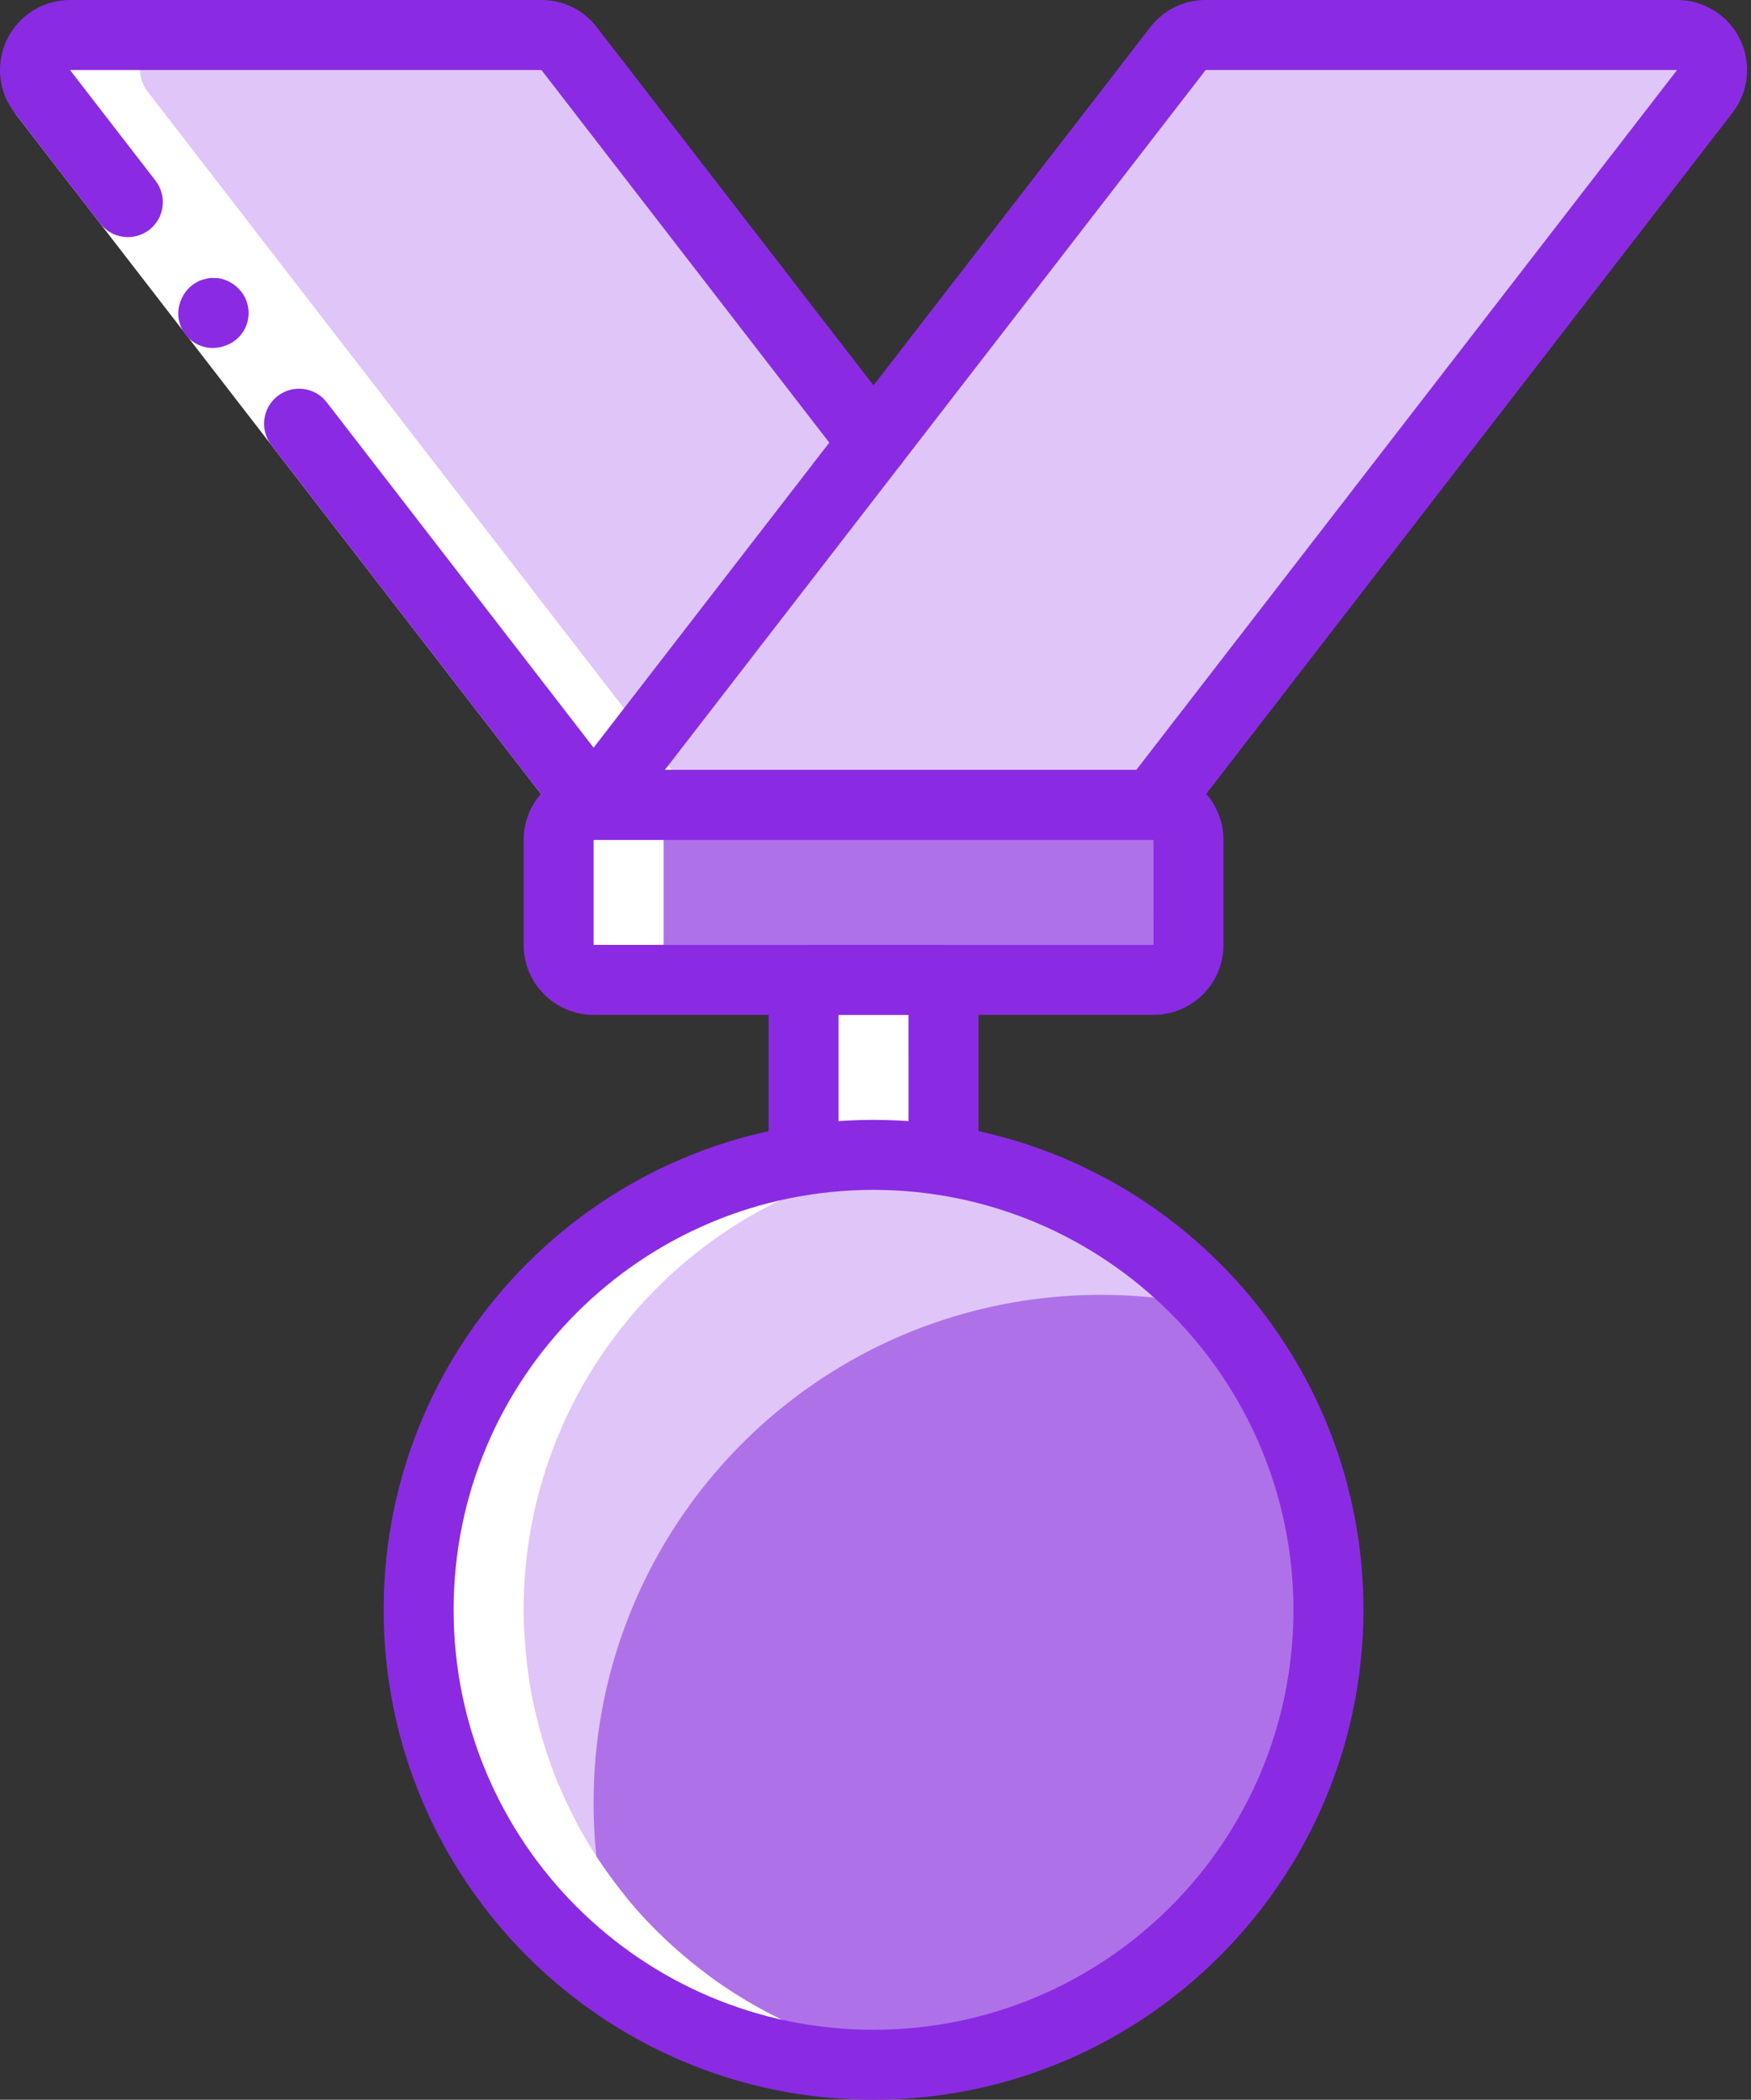 <svg width="427" height="512" viewBox="0 0 427 512" fill="none" xmlns="http://www.w3.org/2000/svg">
<rect x="0" y="0" width="427" height="512" fill="#333333" stroke="none"/>
<path d="M230.09 230.4V291.413C218.836 289.043 207.211 289.043 195.957 291.413V230.4H230.09Z" fill="#E8EDFC"/>
<path d="M415.69 22.272L281.29 196.267H144.757L213.024 107.947L287.264 11.861C288.862 9.753 291.359 8.52 294.005 8.533H408.949C412.203 8.527 415.177 10.376 416.611 13.297C418.044 16.219 417.687 19.702 415.69 22.272V22.272Z" fill="#DFC5F8"/>
<path d="M390.09 22.272L255.69 196.267H144.757L213.024 107.947L287.264 11.861C288.862 9.753 291.359 8.52 294.005 8.533H383.349C386.603 8.527 389.577 10.376 391.011 13.297C392.444 16.219 392.087 19.702 390.09 22.272V22.272Z" fill="#DFC5F8"/>
<path d="M138.784 11.861L213.024 107.947L144.757 196.267L10.357 22.272C8.36 19.702 8.003 16.219 9.436 13.297C10.87 10.376 13.844 8.527 17.098 8.533H132.042C134.688 8.52 137.185 9.753 138.784 11.861V11.861Z" fill="#DFC5F8"/>
<path d="M230.09 282.88C287.348 291.795 328.097 343.277 323.626 401.052C319.155 458.826 270.971 503.426 213.024 503.426C155.076 503.426 106.892 458.826 102.421 401.052C97.95 343.277 138.7 291.795 195.957 282.88C207.271 281.173 218.776 281.173 230.09 282.88V282.88Z" fill="#AF71E8"/>
<path d="M295.882 318.805C293.152 318.123 290.336 317.611 287.52 317.184C274.907 315.25 262.073 315.25 249.461 317.184C189.192 326.569 144.751 378.471 144.757 439.467C144.699 455.575 147.862 471.532 154.058 486.4C114.845 461.803 95.035 415.436 104.369 370.098C113.702 324.759 150.216 289.988 195.957 282.88C207.271 281.173 218.776 281.173 230.09 282.88C255.541 286.813 278.815 299.521 295.882 318.805V318.805Z" fill="#DFC5F8"/>
<path d="M213.024 107.947L144.757 196.267L131.018 178.432L178.89 116.48L199.285 90.112L213.024 107.947Z" fill="#DFC5F8"/>
<path d="M195.957 230.4H230.09V256H195.957V230.4Z" fill="#CAD9FC"/>
<path d="M289.824 204.8V230.4C289.81 235.107 285.997 238.92 281.29 238.933H144.757C140.05 238.92 136.237 235.107 136.224 230.4V204.8C136.237 200.093 140.05 196.28 144.757 196.267H281.29C285.997 196.28 289.81 200.093 289.824 204.8Z" fill="#AF71E8"/>
<path d="M264.223 204.8V230.4C264.566 234.704 261.408 238.494 257.113 238.933H143.334C139.039 238.494 135.881 234.704 136.223 230.4V204.8C135.881 200.496 139.039 196.706 143.334 196.267H257.113C261.408 196.706 264.566 200.496 264.223 204.8Z" fill="#AF71E8"/>
<path d="M144.757 196.267H143.334C139.039 196.706 135.881 200.496 136.224 204.8V230.4C135.881 234.704 139.039 238.494 143.334 238.933H168.934C164.639 238.494 161.481 234.704 161.824 230.4V204.8C161.481 200.496 164.639 196.706 168.934 196.267H170.357L35.957 22.272C33.96 19.702 33.603 16.219 35.036 13.297C36.47 10.376 39.444 8.527 42.698 8.533H17.098C13.844 8.527 10.87 10.376 9.436 13.297C8.003 16.219 8.36 19.702 10.357 22.272L144.757 196.267Z" fill="white"/>
<path d="M102.09 392.533C102.09 395.947 102.299 399.31 102.602 402.645C102.672 403.42 102.744 404.192 102.829 404.961C103.194 408.228 103.664 411.461 104.305 414.635C104.379 414.996 104.476 415.346 104.554 415.706C105.17 418.602 105.919 421.448 106.752 424.255C106.964 424.966 107.167 425.677 107.392 426.382C108.351 429.376 109.418 432.32 110.619 435.198C110.859 435.774 111.131 436.33 111.38 436.905C112.447 439.344 113.599 441.736 114.835 444.078C115.191 444.756 115.53 445.444 115.9 446.108C117.344 448.716 118.887 451.257 120.53 453.73C121.042 454.498 121.582 455.244 122.111 456C123.42 457.867 124.783 459.691 126.201 461.471C126.798 462.226 127.379 462.998 127.999 463.738C129.742 465.813 131.573 467.809 133.46 469.748C134.409 470.726 135.388 471.666 136.372 472.609C137.544 473.728 138.747 474.81 139.967 475.876C141.971 477.635 144.043 479.305 146.171 480.917C147.04 481.572 147.896 482.242 148.785 482.872C150.407 484.028 152.064 485.129 153.749 486.2C153.854 486.266 153.952 486.341 154.057 486.407L154.049 486.382C171.693 497.546 192.144 503.471 213.024 503.467C217.302 503.447 221.576 503.181 225.824 502.672C209.404 500.774 193.622 495.203 179.65 486.373L179.658 486.4C179.553 486.334 179.455 486.259 179.35 486.194C177.665 485.124 176.009 484.024 174.386 482.866C173.497 482.235 172.64 481.565 171.772 480.91C169.643 479.298 167.572 477.628 165.568 475.869C164.348 474.803 163.145 473.721 161.973 472.603C160.989 471.66 160.01 470.719 159.061 469.741C157.172 467.802 155.342 465.806 153.6 463.731C152.98 462.991 152.405 462.219 151.802 461.464C150.383 459.684 149.02 457.86 147.712 455.993C147.183 455.237 146.642 454.493 146.131 453.723C144.489 451.25 142.946 448.71 141.501 446.101C141.131 445.433 140.792 444.749 140.436 444.071C139.202 441.728 138.05 439.337 136.98 436.898C136.731 436.327 136.46 435.771 136.22 435.192C135.019 432.313 133.952 429.369 132.993 426.375C132.768 425.67 132.566 424.959 132.353 424.248C131.516 421.441 130.771 418.595 130.155 415.699C130.079 415.339 129.984 414.989 129.906 414.628C129.265 411.454 128.797 408.221 128.43 404.955C128.345 404.187 128.273 403.413 128.203 402.638C127.899 399.31 127.69 395.947 127.69 392.533C127.686 337.847 167.524 291.31 221.557 282.88V238.933H195.957V282.88C141.924 291.31 102.086 337.847 102.09 392.533V392.533Z" fill="white"/>
<path d="M17.064 17.067L84.895 104.849L151.507 191.053L138.007 201.481L71.396 115.285L3.564 27.503L17.064 17.067Z" fill="white"/>
<path d="M36.404 56.046C40.121 53.157 40.807 47.809 37.94 44.076L17.068 17.067L3.563 27.502L24.437 54.511C27.326 58.226 32.671 58.912 36.404 56.046Z" fill="#8A2BE3"/>
<path d="M138.004 201.485L151.509 191.049L79.681 98.094C76.799 94.365 71.44 93.678 67.711 96.559C63.981 99.441 63.294 104.8 66.176 108.53L138.004 201.485Z" fill="#8A2BE3"/>
<path d="M58.81 71.083C57.402 69.316 55.38 68.145 53.147 67.802L51.508 67.773C50.933 67.808 50.366 67.919 49.82 68.103C49.287 68.205 48.772 68.387 48.293 68.641C47.789 68.91 47.304 69.213 46.842 69.549C45.074 70.955 43.902 72.978 43.562 75.211C43.143 78.055 44.206 80.916 46.38 82.797C48.553 84.678 51.537 85.319 54.292 84.496C55.372 84.215 56.387 83.725 57.278 83.052C59.089 81.683 60.272 79.642 60.561 77.39C60.85 75.138 60.22 72.865 58.814 71.083H58.81Z" fill="#8A2BE3"/>
<path d="M281.29 204.8H144.757C140.044 204.8 136.224 200.98 136.224 196.267C136.224 191.554 140.044 187.733 144.757 187.733H281.29C286.003 187.733 289.824 191.554 289.824 196.267C289.824 200.98 286.003 204.8 281.29 204.8Z" fill="#8A2BE3"/>
<path d="M213.028 116.48C210.383 116.482 207.886 115.257 206.269 113.163L132.032 17.067H17.069C19.95 20.797 19.262 26.157 15.532 29.038C11.802 31.919 6.442 31.231 3.561 27.5C-0.418 22.35 -1.121 15.384 1.748 9.542C4.618 3.7 10.56 -0.001 17.069 0H132.032C137.322 -0.018 142.317 2.435 145.536 6.633L219.776 102.729C221.765 105.304 222.116 108.786 220.683 111.706C219.249 114.627 216.279 116.478 213.026 116.479L213.028 116.48Z" fill="#8A2BE3"/>
<path d="M281.29 204.8H144.757C141.503 204.8 138.532 202.95 137.097 200.029C135.662 197.108 136.014 193.626 138.003 191.05L280.507 6.633C283.728 2.436 288.724 -0.017 294.015 0H408.978C415.487 -0.001 421.429 3.7 424.299 9.542C427.168 15.384 426.465 22.35 422.486 27.5L288.044 201.483C286.428 203.575 283.934 204.8 281.29 204.8ZM162.136 187.733H277.099L408.978 17.067H294.015L162.136 187.733Z" fill="#8A2BE3"/>
<path d="M281.29 247.467H144.757C135.335 247.457 127.7 239.822 127.69 230.4V204.8C127.7 195.378 135.335 187.743 144.757 187.733H281.29C290.712 187.743 298.347 195.378 298.357 204.8V230.4C298.347 239.822 290.712 247.457 281.29 247.467ZM144.757 204.8V230.4H281.303L281.29 204.8H144.757Z" fill="#8A2BE3"/>
<path d="M230.09 291.413C225.377 291.413 221.557 287.593 221.557 282.88V247.467H204.49V282.88C204.49 287.593 200.67 291.413 195.957 291.413C191.244 291.413 187.424 287.593 187.424 282.88V238.933C187.424 234.221 191.244 230.4 195.957 230.4H230.09C234.803 230.4 238.624 234.221 238.624 238.933V282.88C238.624 287.593 234.803 291.413 230.09 291.413Z" fill="#8A2BE3"/>
<path d="M213.024 512C147.044 512 93.557 458.513 93.557 392.533C93.557 326.554 147.044 273.067 213.024 273.067C279.003 273.067 332.49 326.554 332.49 392.533C332.416 458.482 278.972 511.926 213.024 512ZM213.024 290.133C156.47 290.133 110.624 335.979 110.624 392.533C110.624 449.087 156.47 494.933 213.024 494.933C269.578 494.933 315.424 449.087 315.424 392.533C315.359 336.006 269.551 290.198 213.024 290.133Z" fill="#8A2BE3"/>
</svg>
